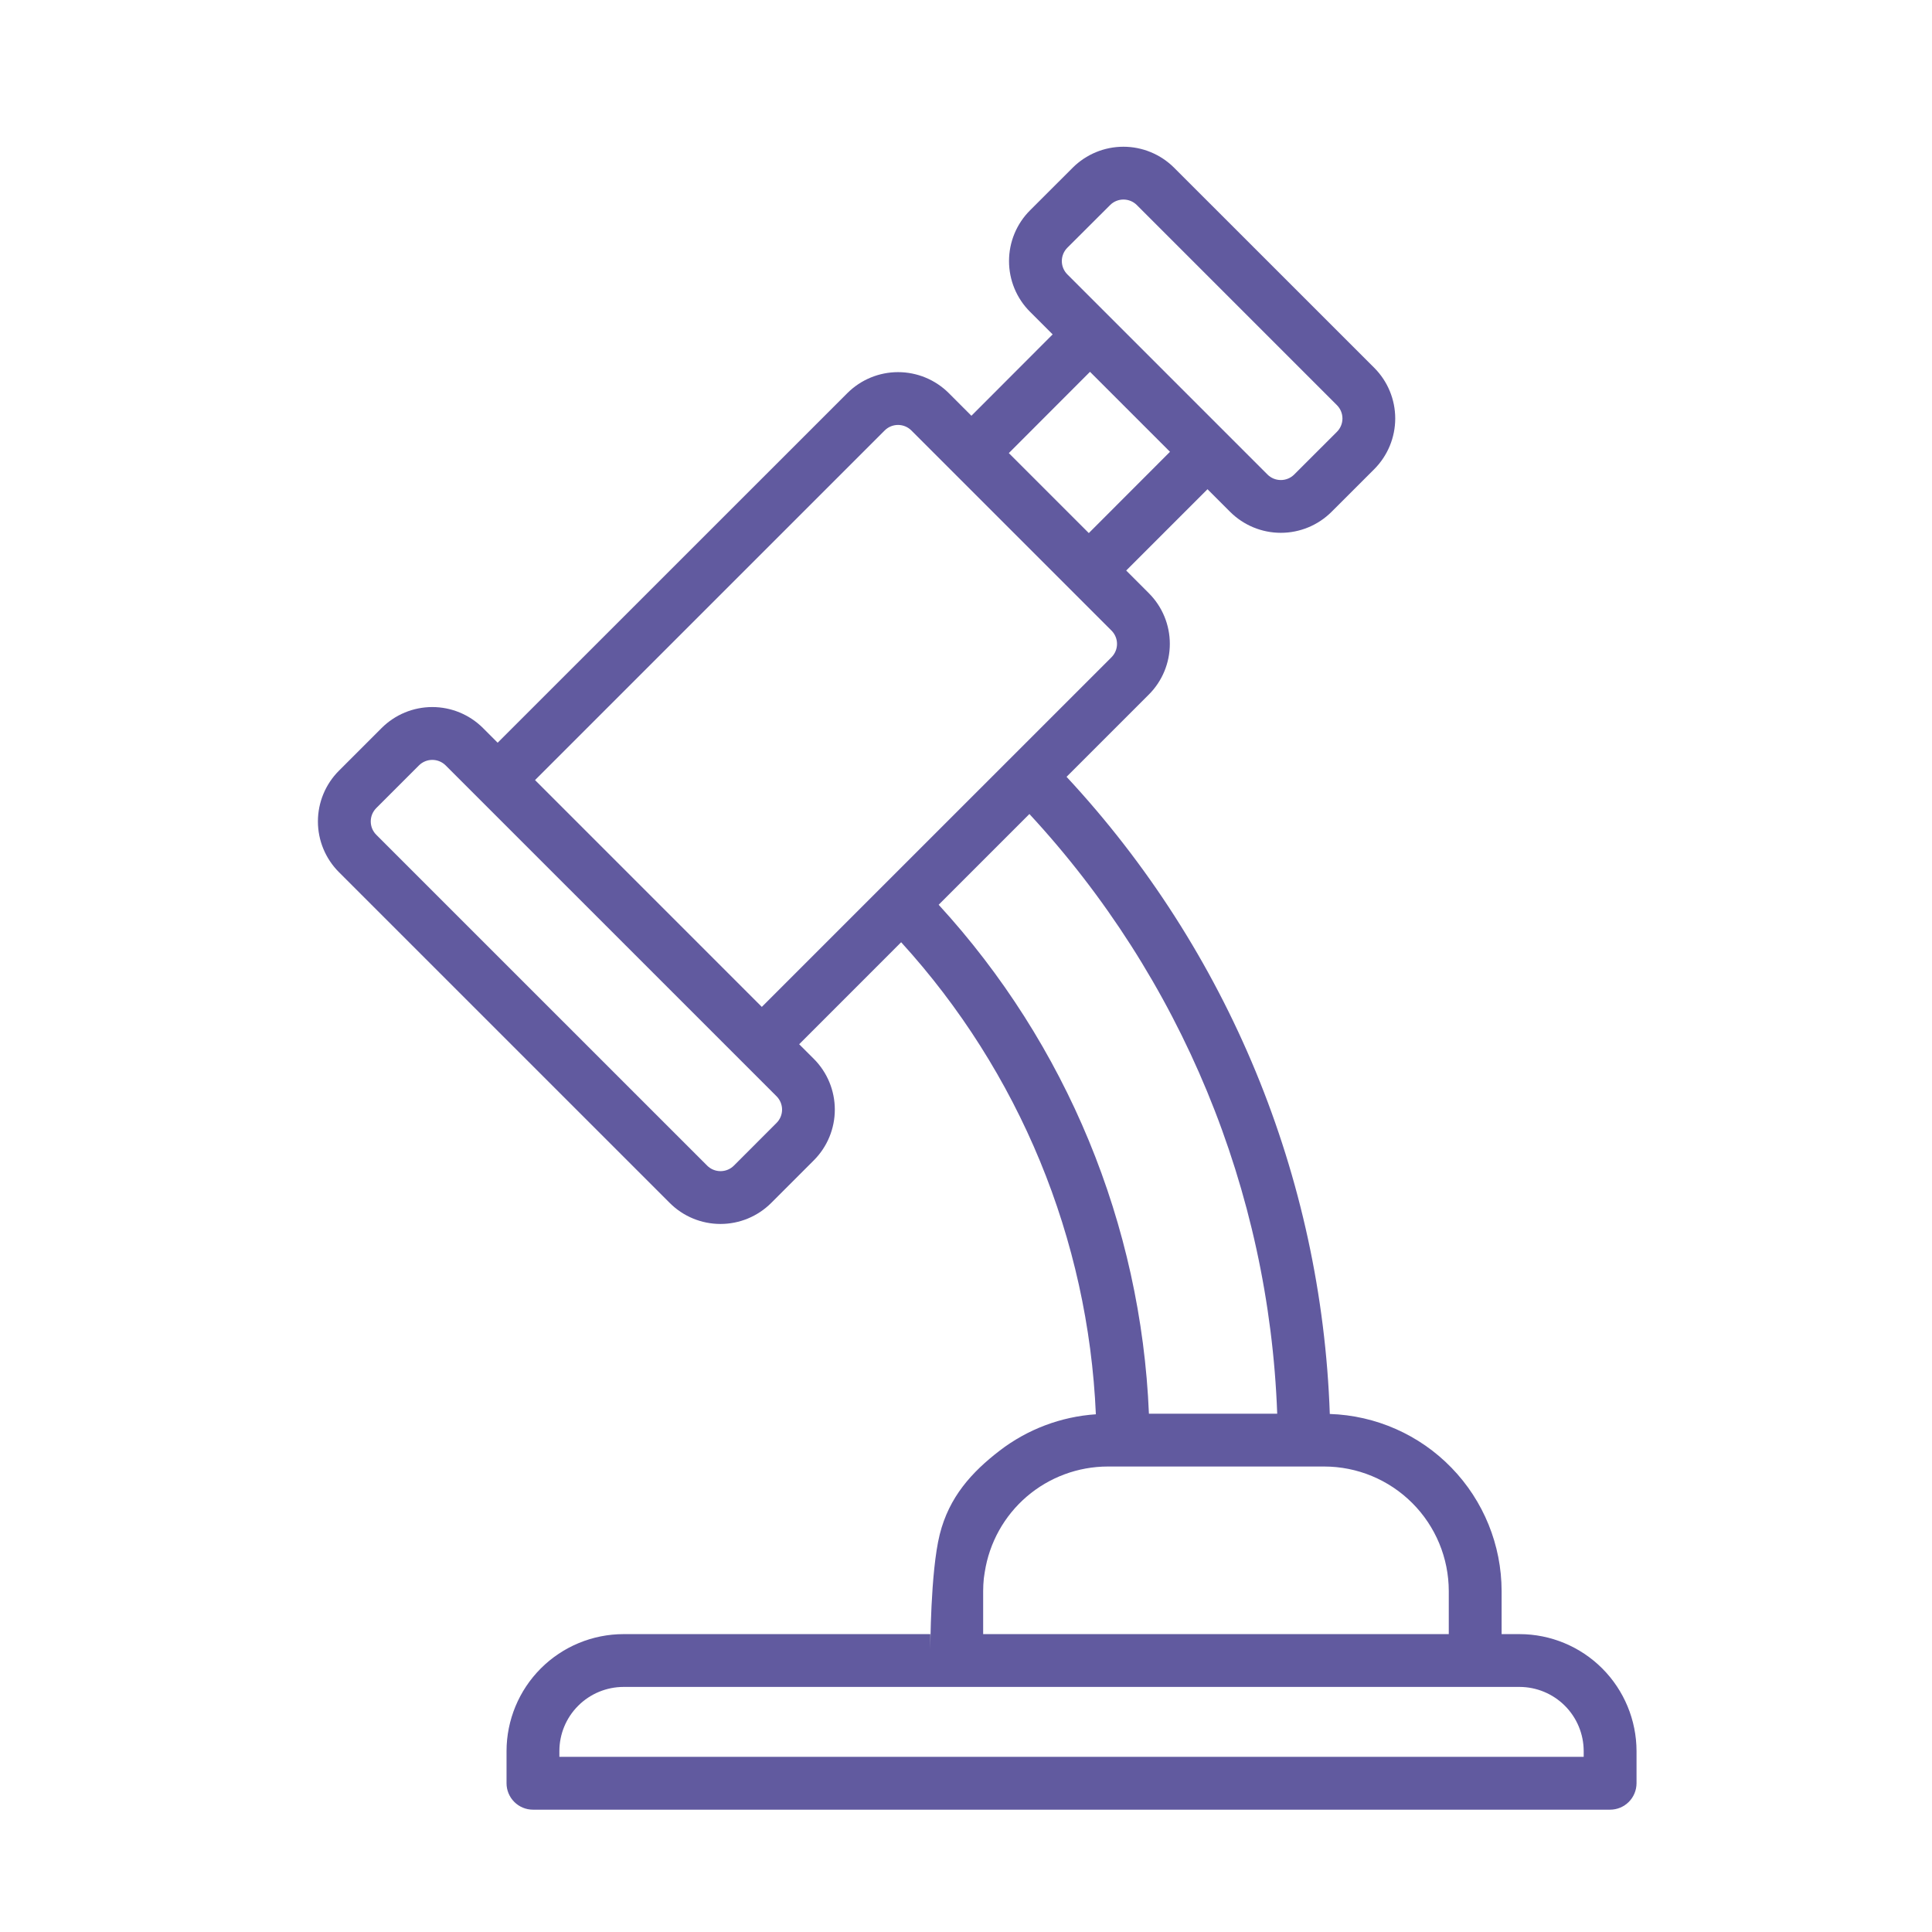 <svg width="60" height="60" viewBox="0 0 60 60" fill="none" xmlns="http://www.w3.org/2000/svg">
<path fill-rule="evenodd" clip-rule="evenodd" d="M46.634 50.749H47.191C48.154 50.75 49.077 51.133 49.758 51.814C50.439 52.495 50.822 53.419 50.824 54.382V55.381C50.823 55.598 50.737 55.807 50.583 55.961C50.429 56.114 50.221 56.201 50.003 56.201H16.551C16.334 56.201 16.125 56.114 15.972 55.961C15.818 55.807 15.731 55.598 15.731 55.381V54.382C15.732 53.419 16.115 52.495 16.796 51.814C17.477 51.133 18.401 50.75 19.364 50.749H28.893V51.221C28.893 51.221 28.893 48.82 29.184 47.654C29.475 46.488 30.18 45.717 31.043 45.053C31.906 44.389 32.947 43.995 34.033 43.922C33.798 38.478 31.658 33.289 27.986 29.262L24.819 32.43L25.275 32.885C25.692 33.303 25.926 33.869 25.926 34.46C25.926 35.05 25.692 35.616 25.275 36.034L23.949 37.36C23.531 37.777 22.965 38.011 22.375 38.011C21.784 38.011 21.218 37.777 20.801 37.36L10.525 27.085C10.108 26.667 9.873 26.101 9.873 25.511C9.873 24.92 10.108 24.354 10.525 23.936L11.851 22.61C12.268 22.193 12.835 21.958 13.425 21.958C14.016 21.958 14.582 22.193 15 22.61L15.455 23.066L26.316 12.208C26.734 11.791 27.3 11.557 27.89 11.557C28.481 11.557 29.047 11.791 29.465 12.208L30.168 12.912L32.691 10.385L31.988 9.682C31.781 9.476 31.617 9.23 31.505 8.96C31.393 8.69 31.336 8.4 31.336 8.108C31.336 7.815 31.393 7.526 31.505 7.256C31.617 6.985 31.781 6.74 31.988 6.533L33.314 5.208C33.732 4.791 34.298 4.557 34.888 4.557C35.478 4.557 36.044 4.791 36.462 5.208L42.678 11.422C43.095 11.839 43.33 12.406 43.33 12.996C43.33 13.587 43.095 14.153 42.678 14.571L41.352 15.896C40.934 16.313 40.367 16.547 39.777 16.547C39.187 16.547 38.621 16.313 38.203 15.896L37.5 15.193L34.975 17.718L35.678 18.422C36.096 18.839 36.33 19.405 36.33 19.996C36.33 20.586 36.096 21.153 35.678 21.57L33.123 24.125C38.142 29.521 41.045 36.547 41.298 43.912C42.727 43.958 44.082 44.556 45.078 45.583C46.074 46.609 46.632 47.982 46.634 49.412V50.749ZM34.476 6.368L33.148 7.693C33.038 7.803 32.976 7.952 32.976 8.108C32.976 8.263 33.038 8.412 33.148 8.522L39.363 14.737C39.473 14.847 39.622 14.908 39.778 14.908C39.933 14.908 40.082 14.847 40.192 14.737L41.519 13.411C41.629 13.301 41.691 13.152 41.691 12.997C41.691 12.841 41.629 12.692 41.519 12.582L35.305 6.368C35.195 6.258 35.046 6.197 34.89 6.197C34.735 6.197 34.586 6.258 34.476 6.368ZM36.335 14.031L33.851 11.547L31.33 14.071L33.814 16.555L36.335 14.031ZM22.791 36.2L24.116 34.874C24.226 34.764 24.288 34.615 24.288 34.46C24.288 34.304 24.226 34.156 24.116 34.045L13.84 23.77C13.73 23.661 13.581 23.599 13.425 23.599C13.27 23.599 13.121 23.661 13.011 23.77L11.685 25.096C11.631 25.151 11.588 25.215 11.558 25.286C11.529 25.357 11.514 25.433 11.514 25.51C11.514 25.587 11.529 25.663 11.558 25.734C11.588 25.805 11.631 25.87 11.685 25.924L21.962 36.2C22.072 36.31 22.221 36.371 22.377 36.371C22.532 36.371 22.681 36.31 22.791 36.2ZM27.889 13.197C27.734 13.197 27.585 13.258 27.475 13.368L16.616 24.226L23.659 31.27L34.518 20.412C34.572 20.357 34.616 20.293 34.645 20.221C34.675 20.15 34.69 20.074 34.69 19.997C34.69 19.92 34.675 19.844 34.645 19.773C34.616 19.702 34.572 19.637 34.518 19.583L33.234 18.299L29.588 14.653L28.303 13.368C28.193 13.258 28.044 13.197 27.889 13.197ZM39.665 43.904C39.412 36.975 36.681 30.367 31.969 25.28L29.151 28.098C33.124 32.431 35.437 38.03 35.681 43.904H39.665ZM17.372 54.56H49.183V54.382C49.182 53.853 48.972 53.347 48.599 52.974C48.225 52.6 47.719 52.39 47.191 52.389H19.364C18.836 52.39 18.329 52.6 17.956 52.974C17.582 53.347 17.372 53.853 17.372 54.382V54.56ZM30.533 49.412V50.401V50.749H34.283H42.884H44.993V49.412C44.992 48.386 44.584 47.403 43.859 46.678C43.134 45.953 42.151 45.545 41.126 45.544H34.4C33.478 45.546 32.587 45.877 31.887 46.477C31.187 47.078 30.725 47.909 30.583 48.82C30.58 48.841 30.577 48.862 30.573 48.884C30.565 48.929 30.558 48.975 30.553 49.021C30.54 49.151 30.533 49.281 30.533 49.412Z" fill="#615A9F"/>
</svg>
